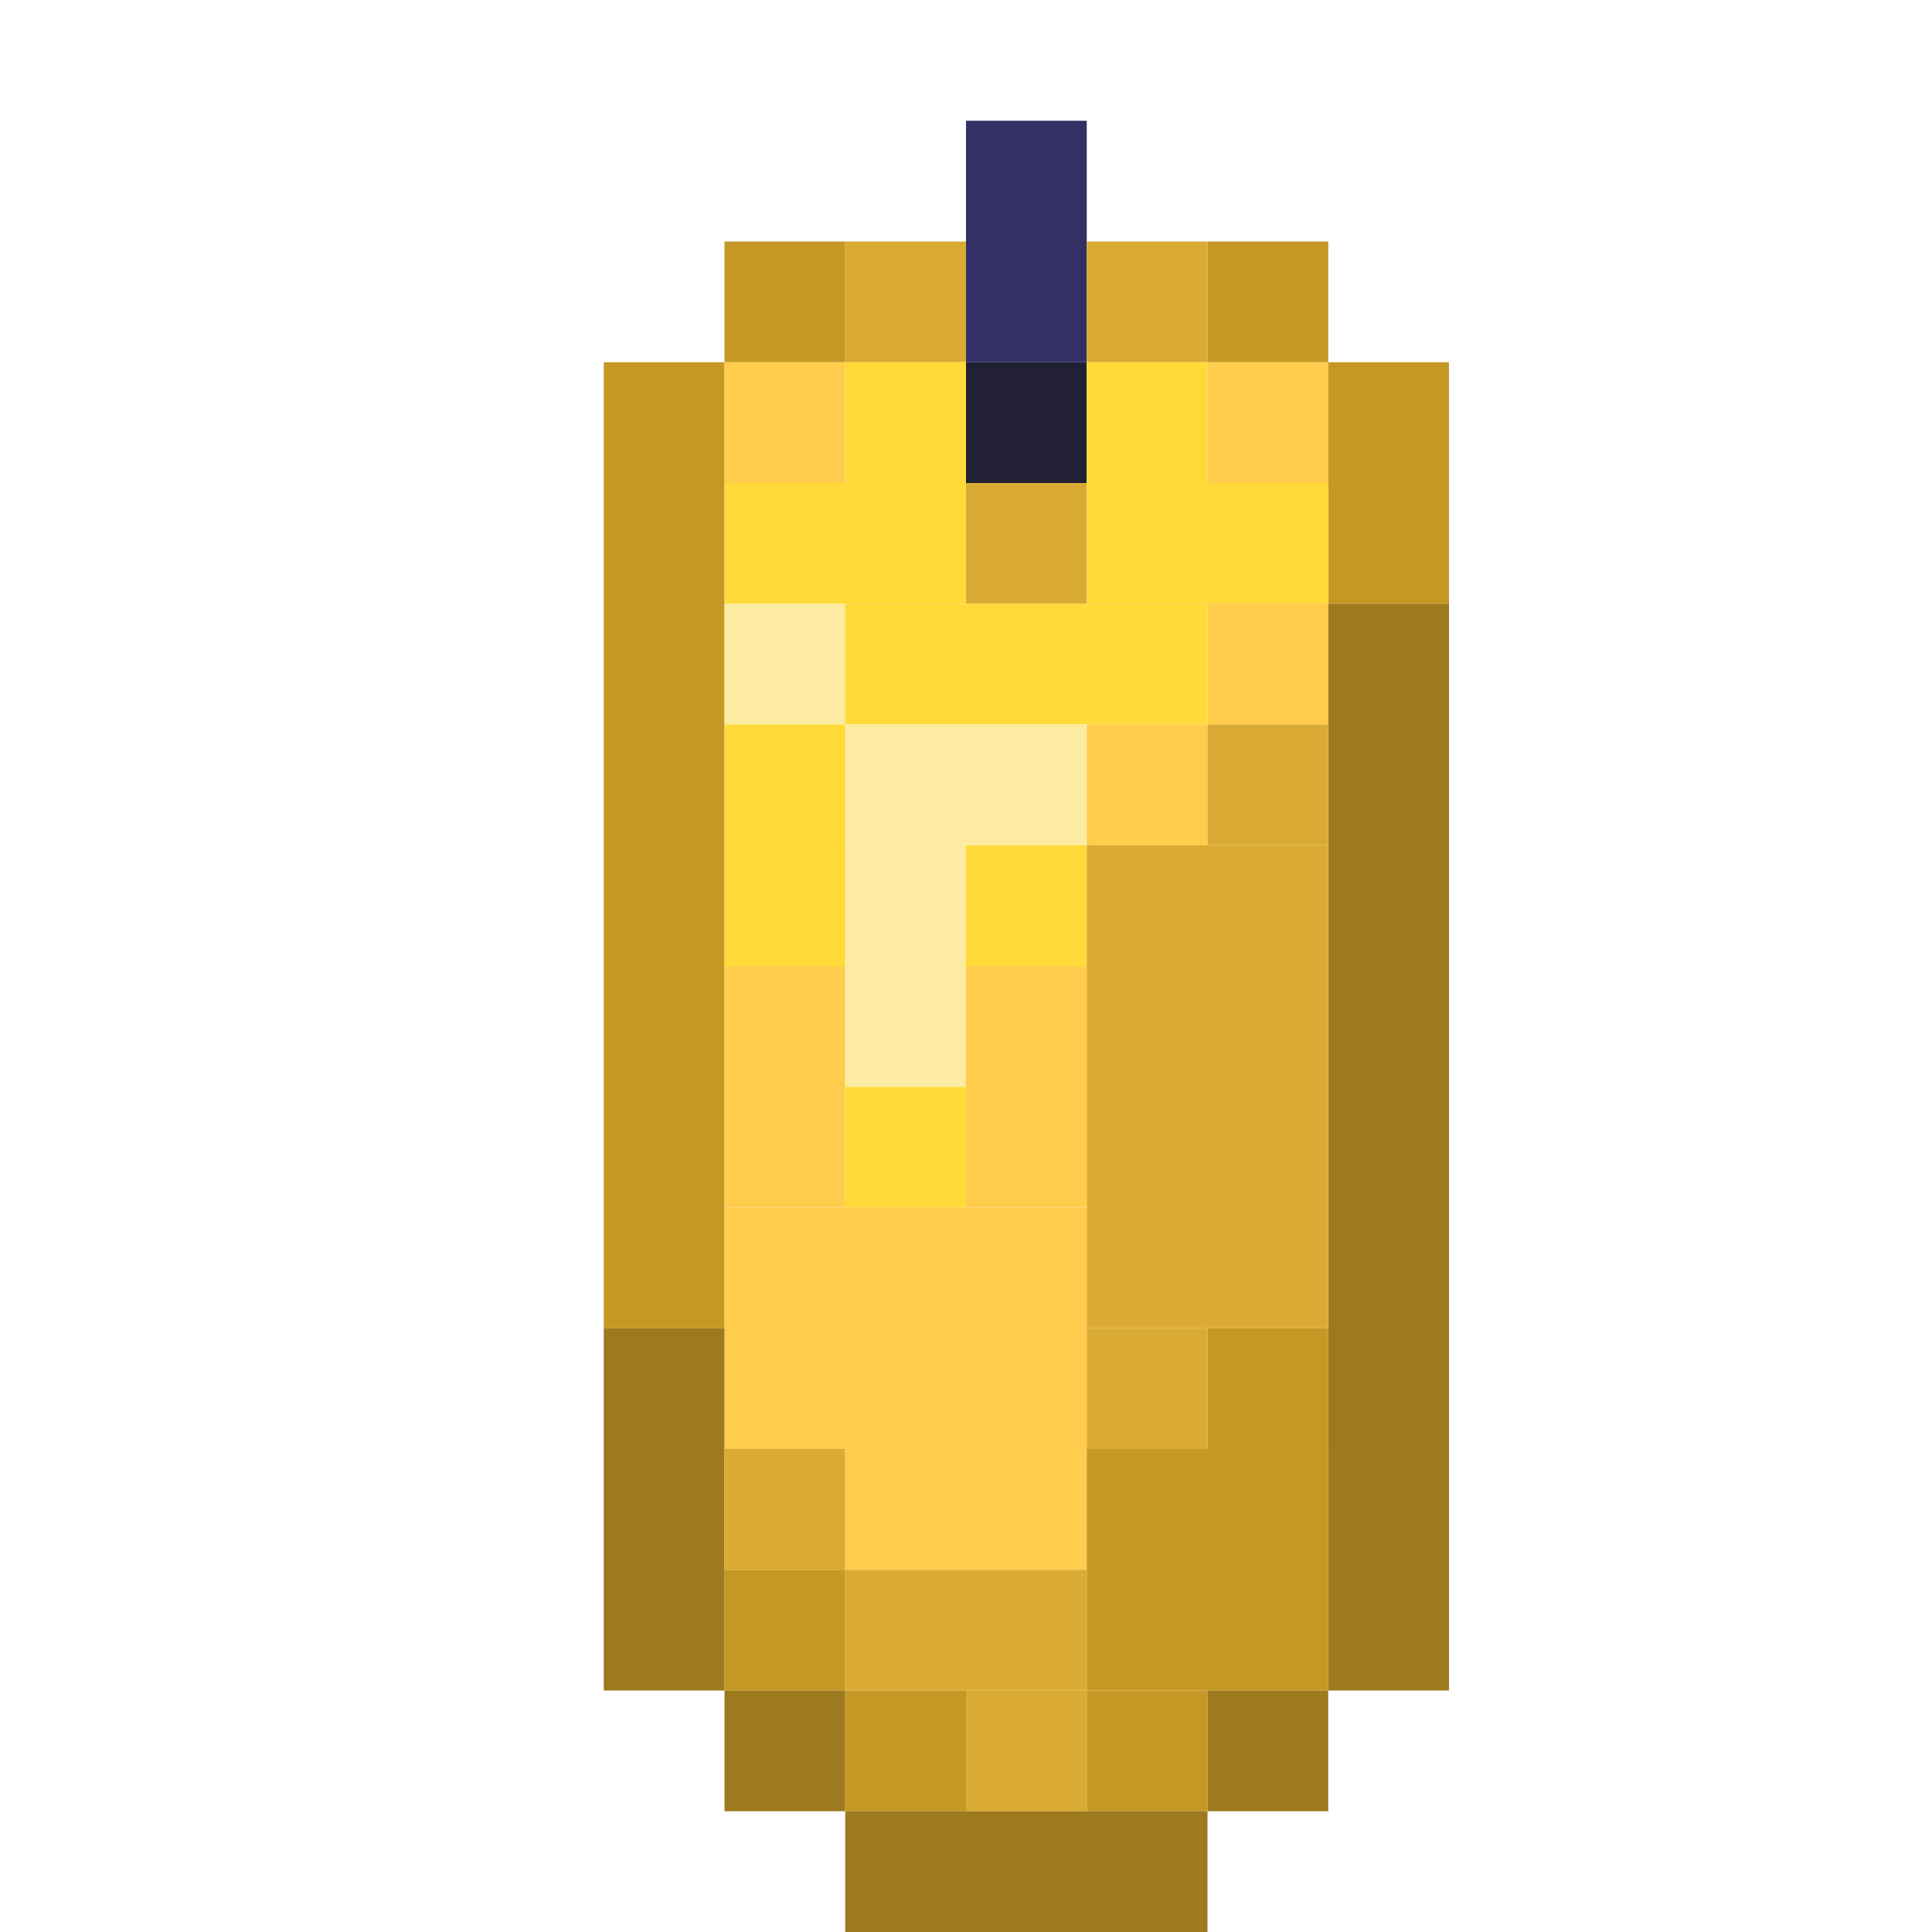 <?xml version='1.0' encoding='utf-8'?>
<svg width="16" height="16" viewBox="0 0 16 16" xmlns="http://www.w3.org/2000/svg"> <rect x="8" y="1" width="1" height="2" fill="rgb(51,48,101)" fill-opacity="1.000" /><rect x="6" y="2" width="1" height="1" fill="rgb(197,152,37)" fill-opacity="1.000" /><rect x="6" y="13" width="1" height="1" fill="rgb(197,152,37)" fill-opacity="1.000" /><rect x="7" y="2" width="1" height="1" fill="rgb(218,171,52)" fill-opacity="1.000" /><rect x="9" y="2" width="1" height="1" fill="rgb(218,171,52)" fill-opacity="1.000" /><rect x="9" y="11" width="1" height="1" fill="rgb(218,171,52)" fill-opacity="1.000" /><rect x="10" y="2" width="1" height="1" fill="rgb(197,152,37)" fill-opacity="1.000" /><rect x="10" y="11" width="1" height="1" fill="rgb(197,152,37)" fill-opacity="1.000" /><rect x="5" y="3" width="1" height="8" fill="rgb(197,152,37)" fill-opacity="1.000" /><rect x="6" y="3" width="1" height="1" fill="rgb(255,204,75)" fill-opacity="1.000" /><rect x="6" y="8" width="1" height="2" fill="rgb(255,204,75)" fill-opacity="1.000" /><rect x="7" y="3" width="1" height="1" fill="rgb(255,218,57)" fill-opacity="1.000" /><rect x="7" y="9" width="1" height="1" fill="rgb(255,218,57)" fill-opacity="1.000" /><rect x="8" y="3" width="1" height="1" fill="rgb(33,32,52)" fill-opacity="1.000" /><rect x="9" y="3" width="1" height="1" fill="rgb(255,218,57)" fill-opacity="1.000" /><rect x="10" y="3" width="1" height="1" fill="rgb(255,204,75)" fill-opacity="1.000" /><rect x="10" y="5" width="1" height="1" fill="rgb(255,204,75)" fill-opacity="1.000" /><rect x="11" y="3" width="1" height="2" fill="rgb(197,152,37)" fill-opacity="1.000" /><rect x="6" y="4" width="2" height="1" fill="rgb(255,218,57)" fill-opacity="1.000" /><rect x="8" y="4" width="1" height="1" fill="rgb(218,171,52)" fill-opacity="1.000" /><rect x="8" y="14" width="1" height="1" fill="rgb(218,171,52)" fill-opacity="1.000" /><rect x="9" y="4" width="2" height="1" fill="rgb(255,218,57)" fill-opacity="1.000" /><rect x="6" y="5" width="1" height="1" fill="rgb(252,235,160)" fill-opacity="1.000" /><rect x="7" y="5" width="3" height="1" fill="rgb(255,218,57)" fill-opacity="1.000" /><rect x="11" y="5" width="1" height="9" fill="rgb(158,122,30)" fill-opacity="1.000" /><rect x="6" y="6" width="1" height="2" fill="rgb(255,218,57)" fill-opacity="1.000" /><rect x="7" y="6" width="2" height="1" fill="rgb(252,235,160)" fill-opacity="1.000" /><rect x="9" y="6" width="1" height="1" fill="rgb(255,204,75)" fill-opacity="1.000" /><rect x="10" y="6" width="1" height="1" fill="rgb(218,171,52)" fill-opacity="1.000" /><rect x="7" y="7" width="1" height="2" fill="rgb(252,235,160)" fill-opacity="1.000" /><rect x="8" y="7" width="1" height="1" fill="rgb(255,218,57)" fill-opacity="1.000" /><rect x="9" y="7" width="2" height="4" fill="rgb(218,171,52)" fill-opacity="1.000" /><rect x="8" y="8" width="1" height="2" fill="rgb(255,204,75)" fill-opacity="1.000" /><rect x="6" y="10" width="3" height="2" fill="rgb(255,204,75)" fill-opacity="1.000" /><rect x="5" y="11" width="1" height="3" fill="rgb(158,122,30)" fill-opacity="1.000" /><rect x="6" y="12" width="1" height="1" fill="rgb(218,171,52)" fill-opacity="1.000" /><rect x="7" y="12" width="2" height="1" fill="rgb(255,204,75)" fill-opacity="1.000" /><rect x="9" y="12" width="2" height="2" fill="rgb(197,152,37)" fill-opacity="1.000" /><rect x="7" y="13" width="2" height="1" fill="rgb(218,171,52)" fill-opacity="1.000" /><rect x="6" y="14" width="1" height="1" fill="rgb(158,122,30)" fill-opacity="1.000" /><rect x="7" y="14" width="1" height="1" fill="rgb(197,152,37)" fill-opacity="1.000" /><rect x="9" y="14" width="1" height="1" fill="rgb(197,152,37)" fill-opacity="1.000" /><rect x="10" y="14" width="1" height="1" fill="rgb(158,122,30)" fill-opacity="1.000" /><rect x="7" y="15" width="3" height="1" fill="rgb(158,122,30)" fill-opacity="1.000" /></svg>